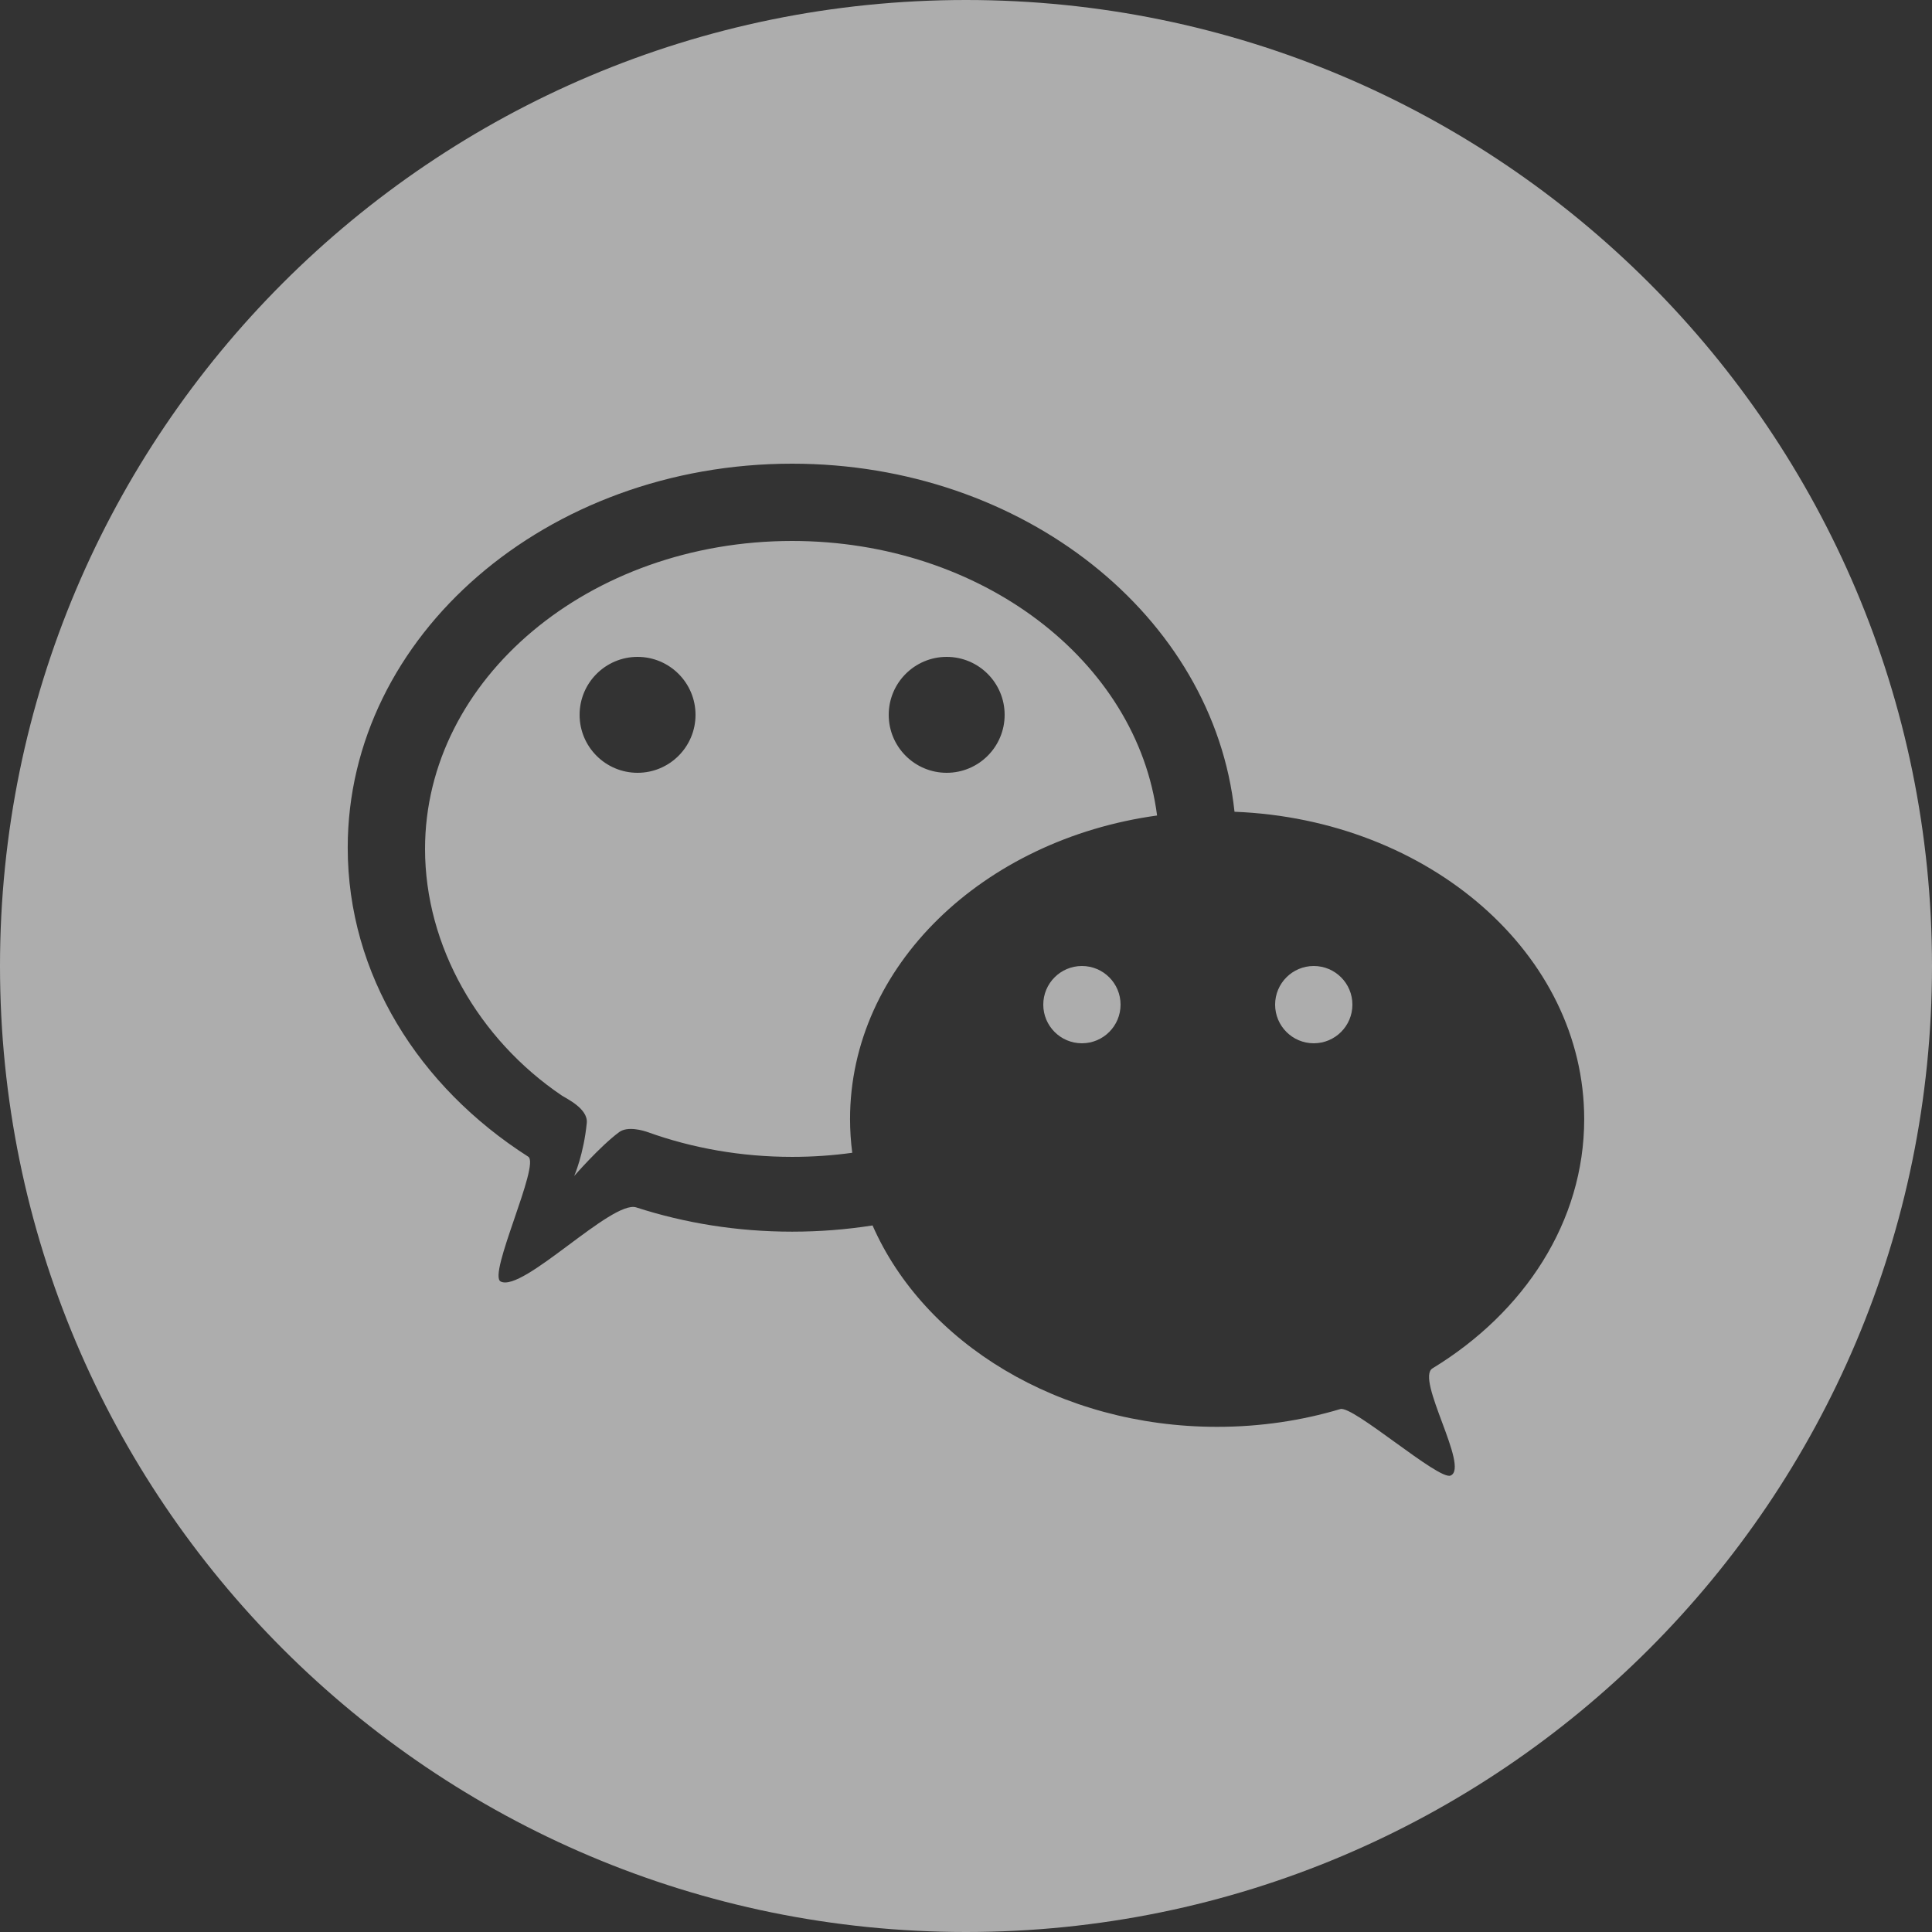 <svg width="49" height="49" viewBox="0 0 49 49" fill="none" xmlns="http://www.w3.org/2000/svg">
<rect x="0" y="0" width="49" height="49" fill="#333333" stroke="none"/>
<path d="M33.32 26.46C33.861 26.46 34.3 26.021 34.3 25.48C34.3 24.938 33.861 24.5 33.32 24.5C32.779 24.5 32.34 24.939 32.34 25.48C32.34 26.021 32.779 26.46 33.32 26.46ZM27.44 26.46C27.981 26.46 28.42 26.021 28.42 25.48C28.42 24.938 27.981 24.5 27.44 24.5C26.899 24.5 26.46 24.939 26.46 25.48C26.46 26.021 26.899 26.46 27.44 26.46ZM24.01 19.6C24.821 19.6 25.48 18.942 25.48 18.13C25.48 17.318 24.821 16.66 24.01 16.66C23.199 16.66 22.54 17.318 22.54 18.13C22.54 18.942 23.199 19.6 24.01 19.6ZM16.17 19.6C16.981 19.6 17.64 18.942 17.64 18.13C17.64 17.318 16.981 16.66 16.17 16.66C15.359 16.66 14.7 17.318 14.7 18.13C14.7 18.942 15.359 19.6 16.17 19.6ZM24.5 49C38.031 49 49 38.031 49 24.5C49 10.969 38.031 0 24.5 0C10.969 0 0 10.969 0 24.5C0 38.031 10.969 49 24.5 49ZM21.615 29.237C21.12 29.306 20.61 29.341 20.091 29.341C18.791 29.341 17.554 29.118 16.43 28.714C16.318 28.674 15.918 28.553 15.702 28.714C15.215 29.075 14.563 29.826 14.563 29.826C14.563 29.826 14.803 29.28 14.882 28.482C14.919 28.117 14.362 27.861 14.251 27.787C12.134 26.355 10.78 23.989 10.78 21.531C10.78 17.217 14.948 13.72 20.09 13.72C24.891 13.72 28.843 16.768 29.346 20.683C24.928 21.293 21.559 24.508 21.559 28.384C21.56 28.672 21.578 28.956 21.615 29.237ZM22.13 31.08C21.468 31.184 20.786 31.238 20.09 31.238C18.699 31.238 17.369 31.021 16.138 30.623C15.519 30.424 13.26 32.789 12.698 32.502C12.364 32.332 13.707 29.534 13.397 29.336C10.619 27.562 8.819 24.712 8.819 21.499C8.819 16.12 13.865 11.76 20.089 11.76C25.958 11.76 30.779 15.636 31.31 20.588C36.247 20.781 40.179 24.198 40.179 28.384C40.179 30.983 38.663 33.285 36.331 34.705C35.892 34.971 37.283 37.224 36.789 37.424C36.486 37.548 34.315 35.641 33.994 35.737C33.017 36.029 31.965 36.188 30.869 36.188C26.858 36.187 23.439 34.06 22.13 31.08Z" fill="white" fill-opacity="0.6"/>
</svg>

